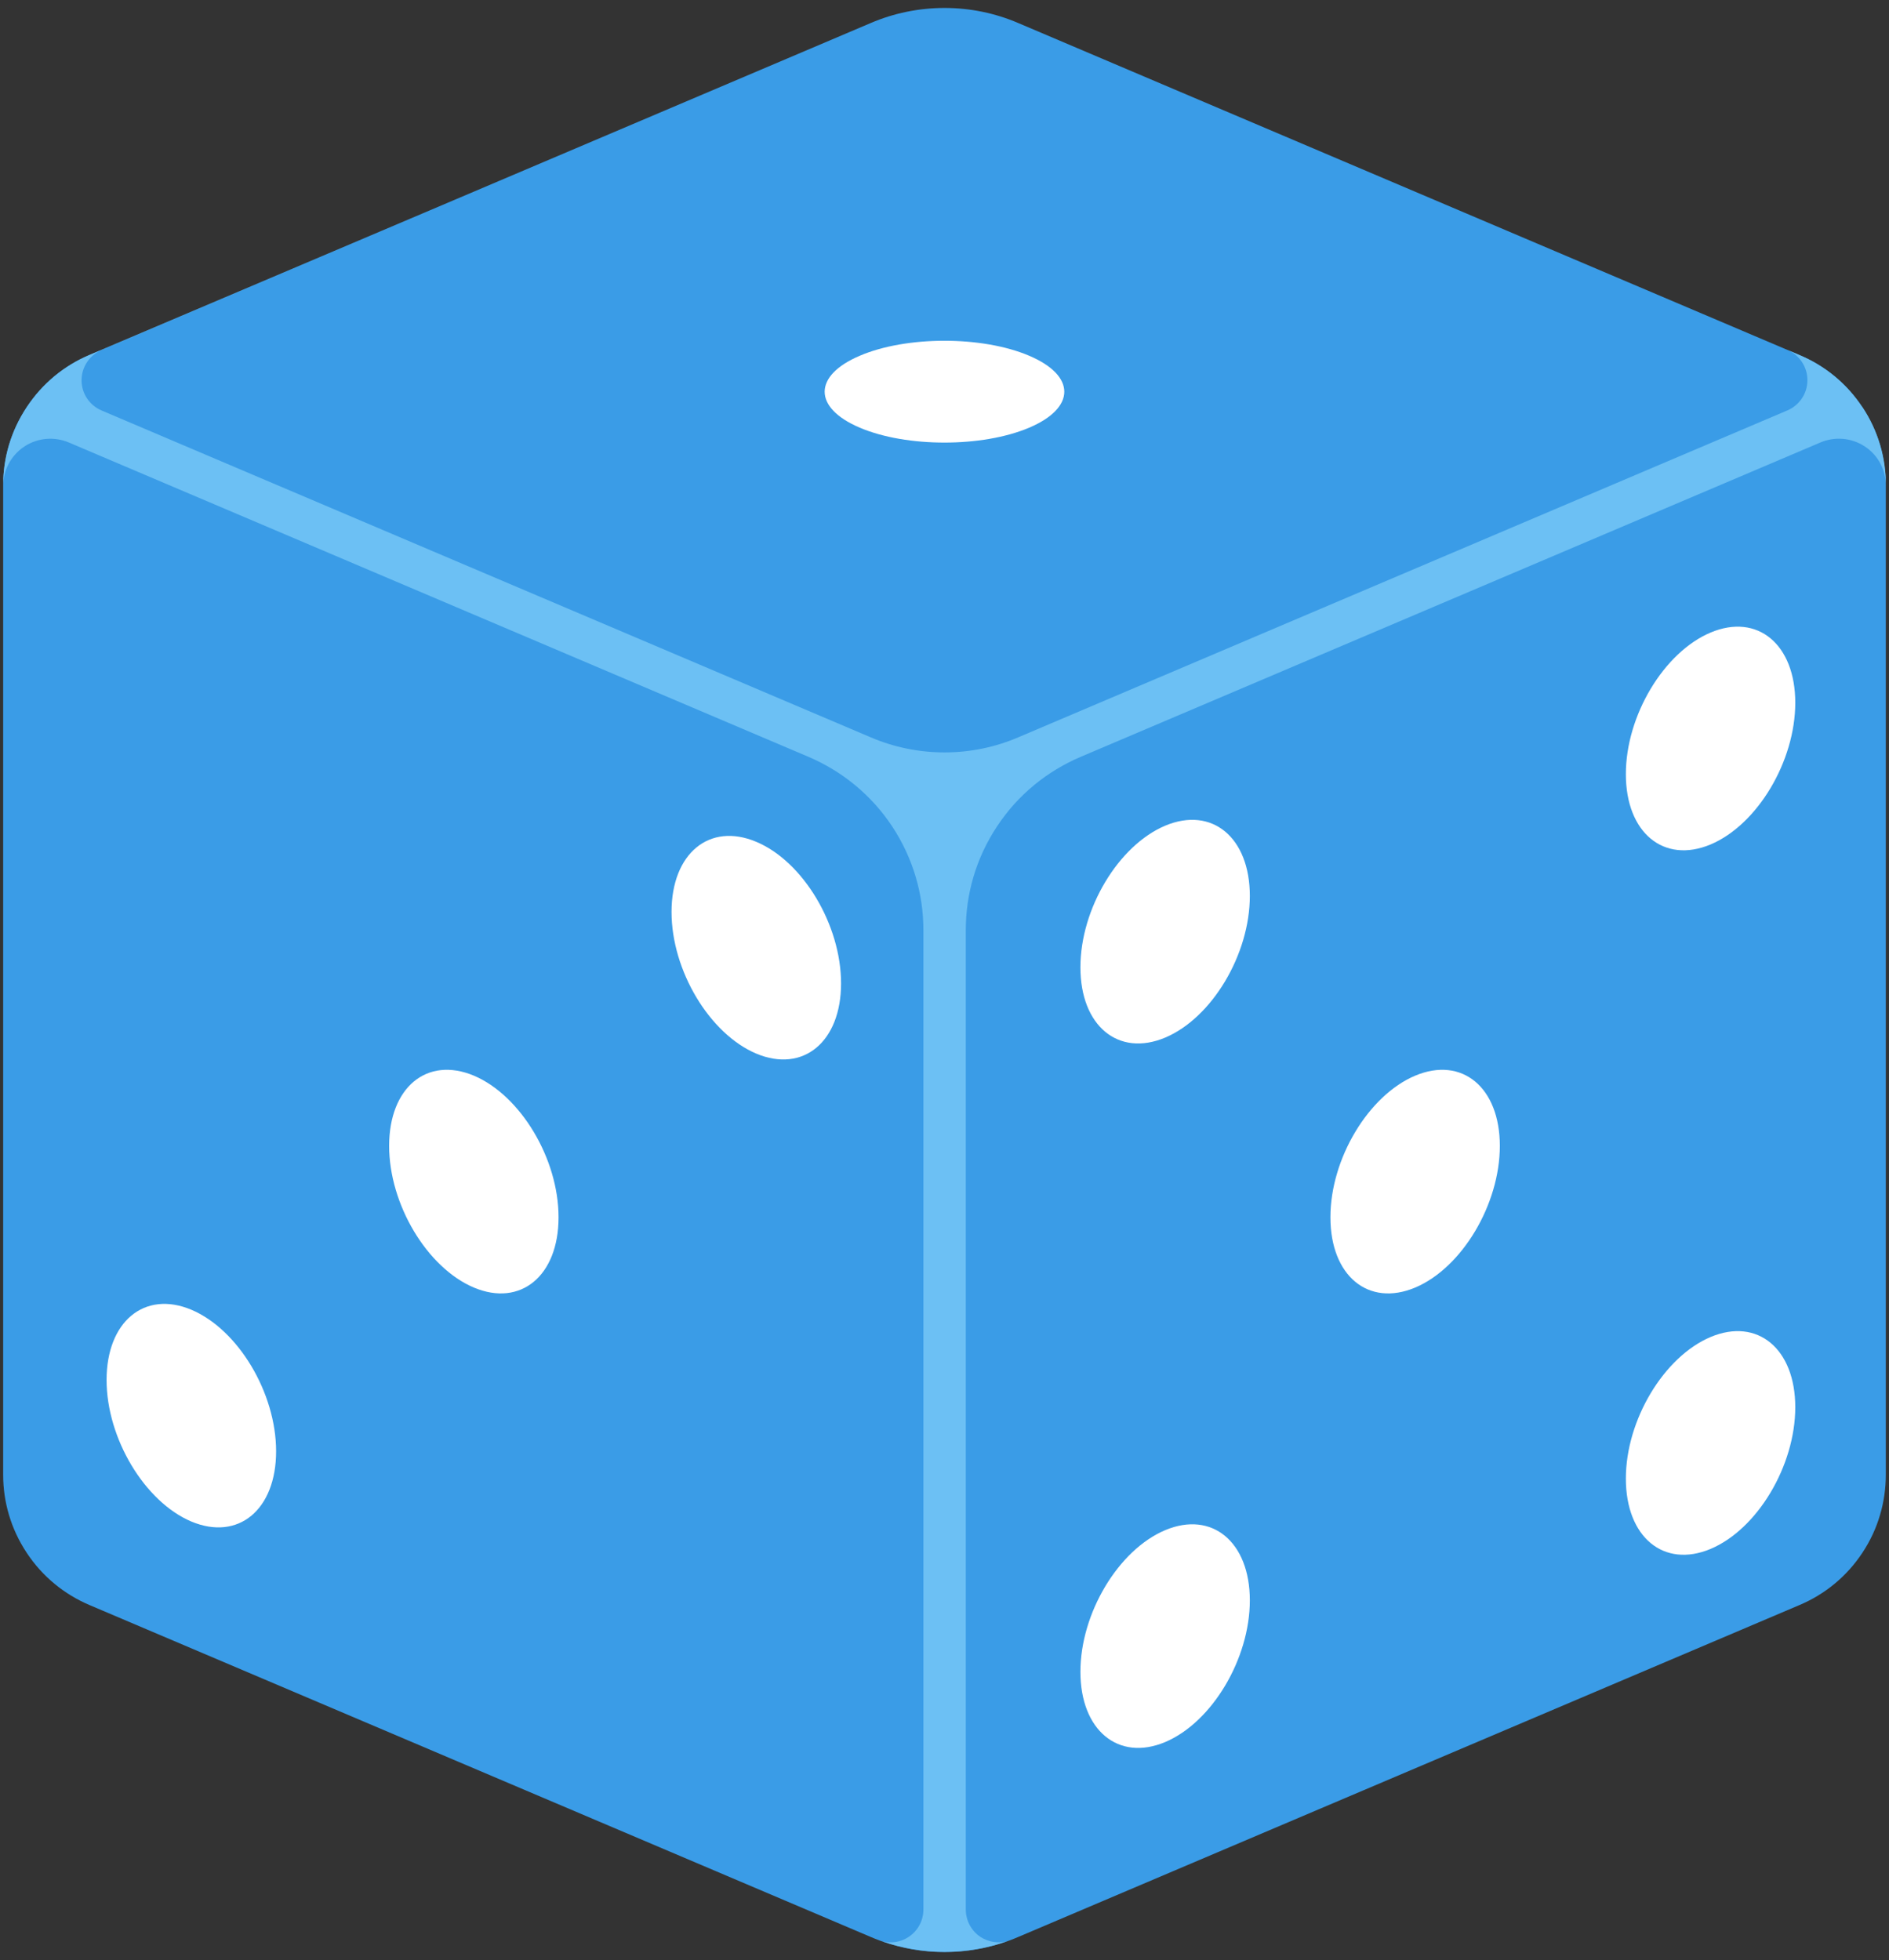 <svg xmlns="http://www.w3.org/2000/svg" width="133" height="138" viewBox="0 0 133 138" fill="none">
  <rect x="0" y="0" width="133" height="138" fill="#333333" stroke="none"/>
  <g clip-path="url(#clip0_9373_71007)">
    <path d="M71.679 1.616C70.087 0.936 68.335 0.56 66.503 0.56C64.671 0.56 62.911 0.936 61.319 1.616L6.279 25C4.543 25.736 2.999 26.976 1.879 28.672C0.759 30.36 0.223 32.264 0.223 34.152V103.848C0.223 105.728 0.759 107.64 1.879 109.328C2.999 111.024 4.543 112.256 6.279 113L61.319 136.384C62.911 137.064 64.663 137.44 66.503 137.44C68.343 137.44 70.095 137.064 71.679 136.384L126.719 113C128.455 112.264 130.007 111.024 131.127 109.328C132.247 107.64 132.775 105.728 132.775 103.848V34.152C132.775 32.272 132.247 30.36 131.127 28.672C130.007 26.976 128.463 25.744 126.719 25.008L71.679 1.616Z" fill="#3A9CE7"/>
    <path d="M131.127 28.672C130.007 26.976 128.463 25.744 126.719 25.008L125.847 24.632C126.671 24.984 127.255 25.808 127.255 26.768C127.255 27.728 126.671 28.544 125.847 28.896L71.679 51.92C70.087 52.6 68.335 52.976 66.503 52.976C64.671 52.976 62.911 52.6 61.319 51.92L7.159 28.904C6.327 28.552 5.743 27.736 5.743 26.776C5.743 25.816 6.327 24.992 7.159 24.64L30.439 14.744L6.279 25C4.543 25.736 2.999 26.976 1.879 28.672C0.759 30.36 0.223 32.264 0.223 34.152V34.208C0.223 33.136 0.751 32.08 1.711 31.44C2.671 30.808 3.847 30.736 4.839 31.152L56.943 53.296C59.255 54.288 61.319 55.928 62.815 58.184C64.303 60.44 65.015 62.976 65.015 65.496V134.44C65.015 135.192 64.655 135.928 63.975 136.376C63.415 136.752 62.743 136.84 62.135 136.688C63.503 137.168 64.967 137.432 66.503 137.432C68.039 137.432 69.503 137.168 70.879 136.688C70.271 136.84 69.599 136.744 69.031 136.376C68.359 135.928 67.999 135.192 67.999 134.44V65.496C67.999 62.976 68.703 60.44 70.199 58.184C71.687 55.928 73.751 54.288 76.071 53.296L128.175 31.152C129.159 30.736 130.335 30.8 131.303 31.44C132.263 32.072 132.783 33.128 132.783 34.208V34.152C132.783 32.272 132.255 30.36 131.135 28.672H131.127Z" fill="#6CC0F4"/>
    <path d="M19.44 102.185C19.44 106.305 16.776 108.513 13.472 107.129C10.184 105.737 7.504 101.273 7.504 97.161C7.504 93.049 10.176 90.833 13.472 92.217C16.768 93.609 19.44 98.065 19.44 102.185Z" fill="white"/>
    <path d="M59.217 69.24C59.217 73.36 56.545 75.568 53.249 74.184C49.953 72.792 47.281 68.328 47.281 64.208C47.281 60.088 49.953 57.88 53.249 59.272C56.545 60.656 59.217 65.12 59.217 69.24Z" fill="white"/>
    <path d="M39.326 85.712C39.326 89.832 36.654 92.04 33.366 90.656C30.07 89.264 27.398 84.8 27.398 80.68C27.398 76.56 30.062 74.352 33.366 75.736C36.654 77.128 39.326 81.584 39.326 85.704V85.712Z" fill="white"/>
    <path d="M93.672 85.712C93.672 89.832 96.344 92.04 99.64 90.656C102.936 89.264 105.6 84.8 105.6 80.68C105.6 76.56 102.936 74.352 99.64 75.736C96.344 77.128 93.672 81.584 93.672 85.704V85.712Z" fill="white"/>
    <path d="M76.07 68.112C76.07 72.233 78.742 74.441 82.038 73.056C85.334 71.665 87.998 67.201 87.998 63.081C87.998 58.961 85.334 56.752 82.038 58.136C78.742 59.529 76.07 63.984 76.07 68.105V68.112Z" fill="white"/>
    <path d="M114.473 54.512C114.473 58.632 117.145 60.84 120.441 59.456C123.737 58.064 126.401 53.6 126.401 49.48C126.401 45.36 123.737 43.152 120.441 44.536C117.145 45.928 114.473 50.384 114.473 54.504V54.512Z" fill="white"/>
    <path d="M76.07 117.712C76.07 121.832 78.742 124.04 82.038 122.656C85.334 121.264 87.998 116.8 87.998 112.68C87.998 108.56 85.334 106.352 82.038 107.736C78.742 109.128 76.07 113.584 76.07 117.704V117.712Z" fill="white"/>
    <path d="M114.473 104.112C114.473 108.232 117.145 110.44 120.441 109.056C123.737 107.664 126.401 103.2 126.401 99.081C126.401 94.96 123.737 92.752 120.441 94.136C117.145 95.528 114.473 99.984 114.473 104.104V104.112Z" fill="white"/>
    <path d="M72.463 30.112C69.166 31.512 63.822 31.512 60.535 30.112C57.239 28.712 57.239 26.448 60.535 25.048C63.822 23.64 69.166 23.64 72.463 25.048C75.758 26.448 75.758 28.712 72.463 30.112Z" fill="white"/>
  </g>
  <defs>
    <clipPath id="clip0_9373_71007">
      <rect width="132.552" height="136.88" fill="white" transform="translate(0.223 0.56)"/>
    </clipPath>
  </defs>
</svg>